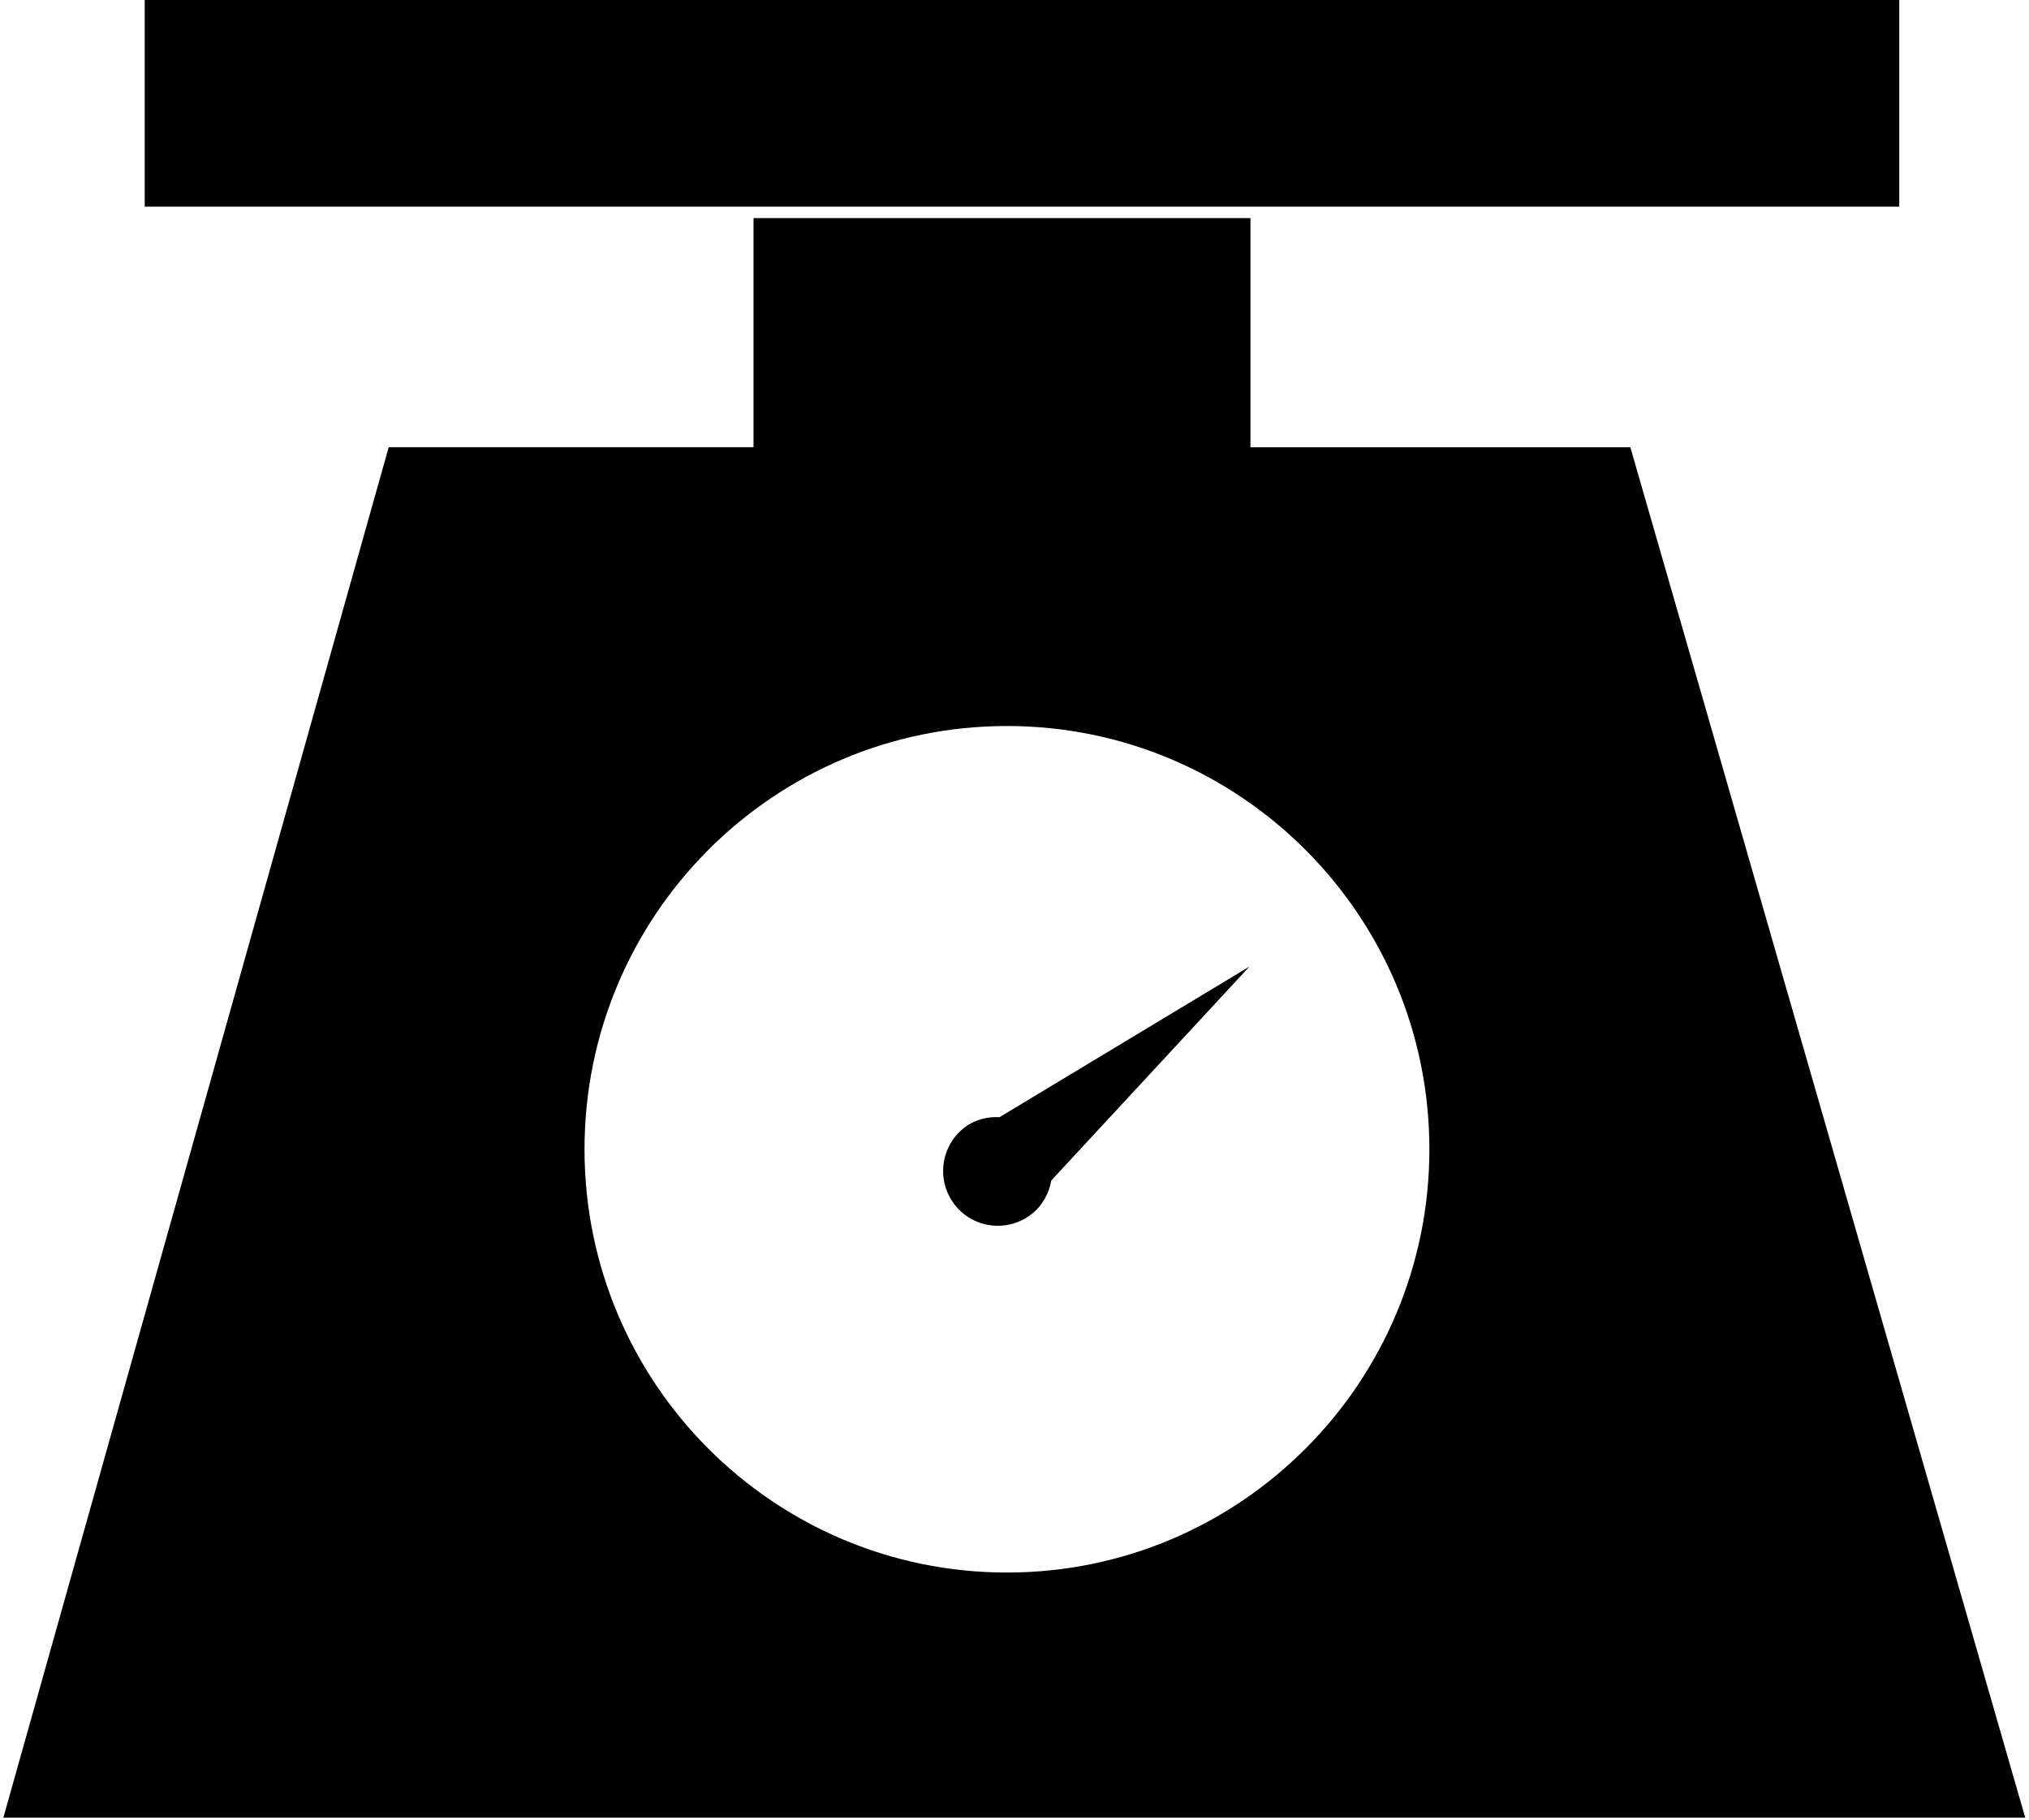 <?xml version="1.0" encoding="UTF-8" standalone="no"?>
<svg width="97px" height="87px" viewBox="0 0 97 87" version="1.1" xmlns="http://www.w3.org/2000/svg" xmlns:xlink="http://www.w3.org/1999/xlink" xmlns:sketch="http://www.bohemiancoding.com/sketch/ns">
    <!-- Generator: Sketch 3.1.1 (8761) - http://www.bohemiancoding.com/sketch -->
    <title>noun_35873_cc</title>
    <desc>Created with Sketch.</desc>
    <defs></defs>
    <g id="Page-1" stroke="none" stroke-width="1" fill="none" fill-rule="evenodd" sketch:type="MSPage">
        <g id="noun_35873_cc" sketch:type="MSLayerGroup" transform="translate(1, 0)" fill="#000000">
            <g id="Group" transform="translate(-0.02, 0)" sketch:type="MSShapeGroup">
                <path d="M76.961,21.375 L58.8,21.375 L58.8,10.425 L35.043,10.425 L35.043,21.373 L17.603,21.373 L-0.82,86.879 L95.84,86.879 L76.961,21.375 L76.961,21.375 Z M47.158,75.162 C36.005,75.162 26.964,66.103 26.964,54.932 C26.964,43.758 36.005,34.701 47.158,34.701 C58.309,34.701 67.354,43.756 67.354,54.932 C67.352,66.103 58.309,75.162 47.158,75.162 L47.158,75.162 Z" id="Shape"></path>
                <path d="M45.147,53.879 C43.994,54.75 43.767,56.394 44.636,57.548 C45.505,58.702 47.146,58.93 48.298,58.06 C48.844,57.645 49.167,57.052 49.28,56.422 L58.754,46.197 L46.809,53.394 C46.231,53.372 45.643,53.503 45.147,53.879 L45.147,53.879 Z" id="Shape"></path>
                <rect id="Rectangle-path" x="5.939" y="0" width="83.879" height="9.876"></rect>
            </g>
        </g>
    </g>
</svg>